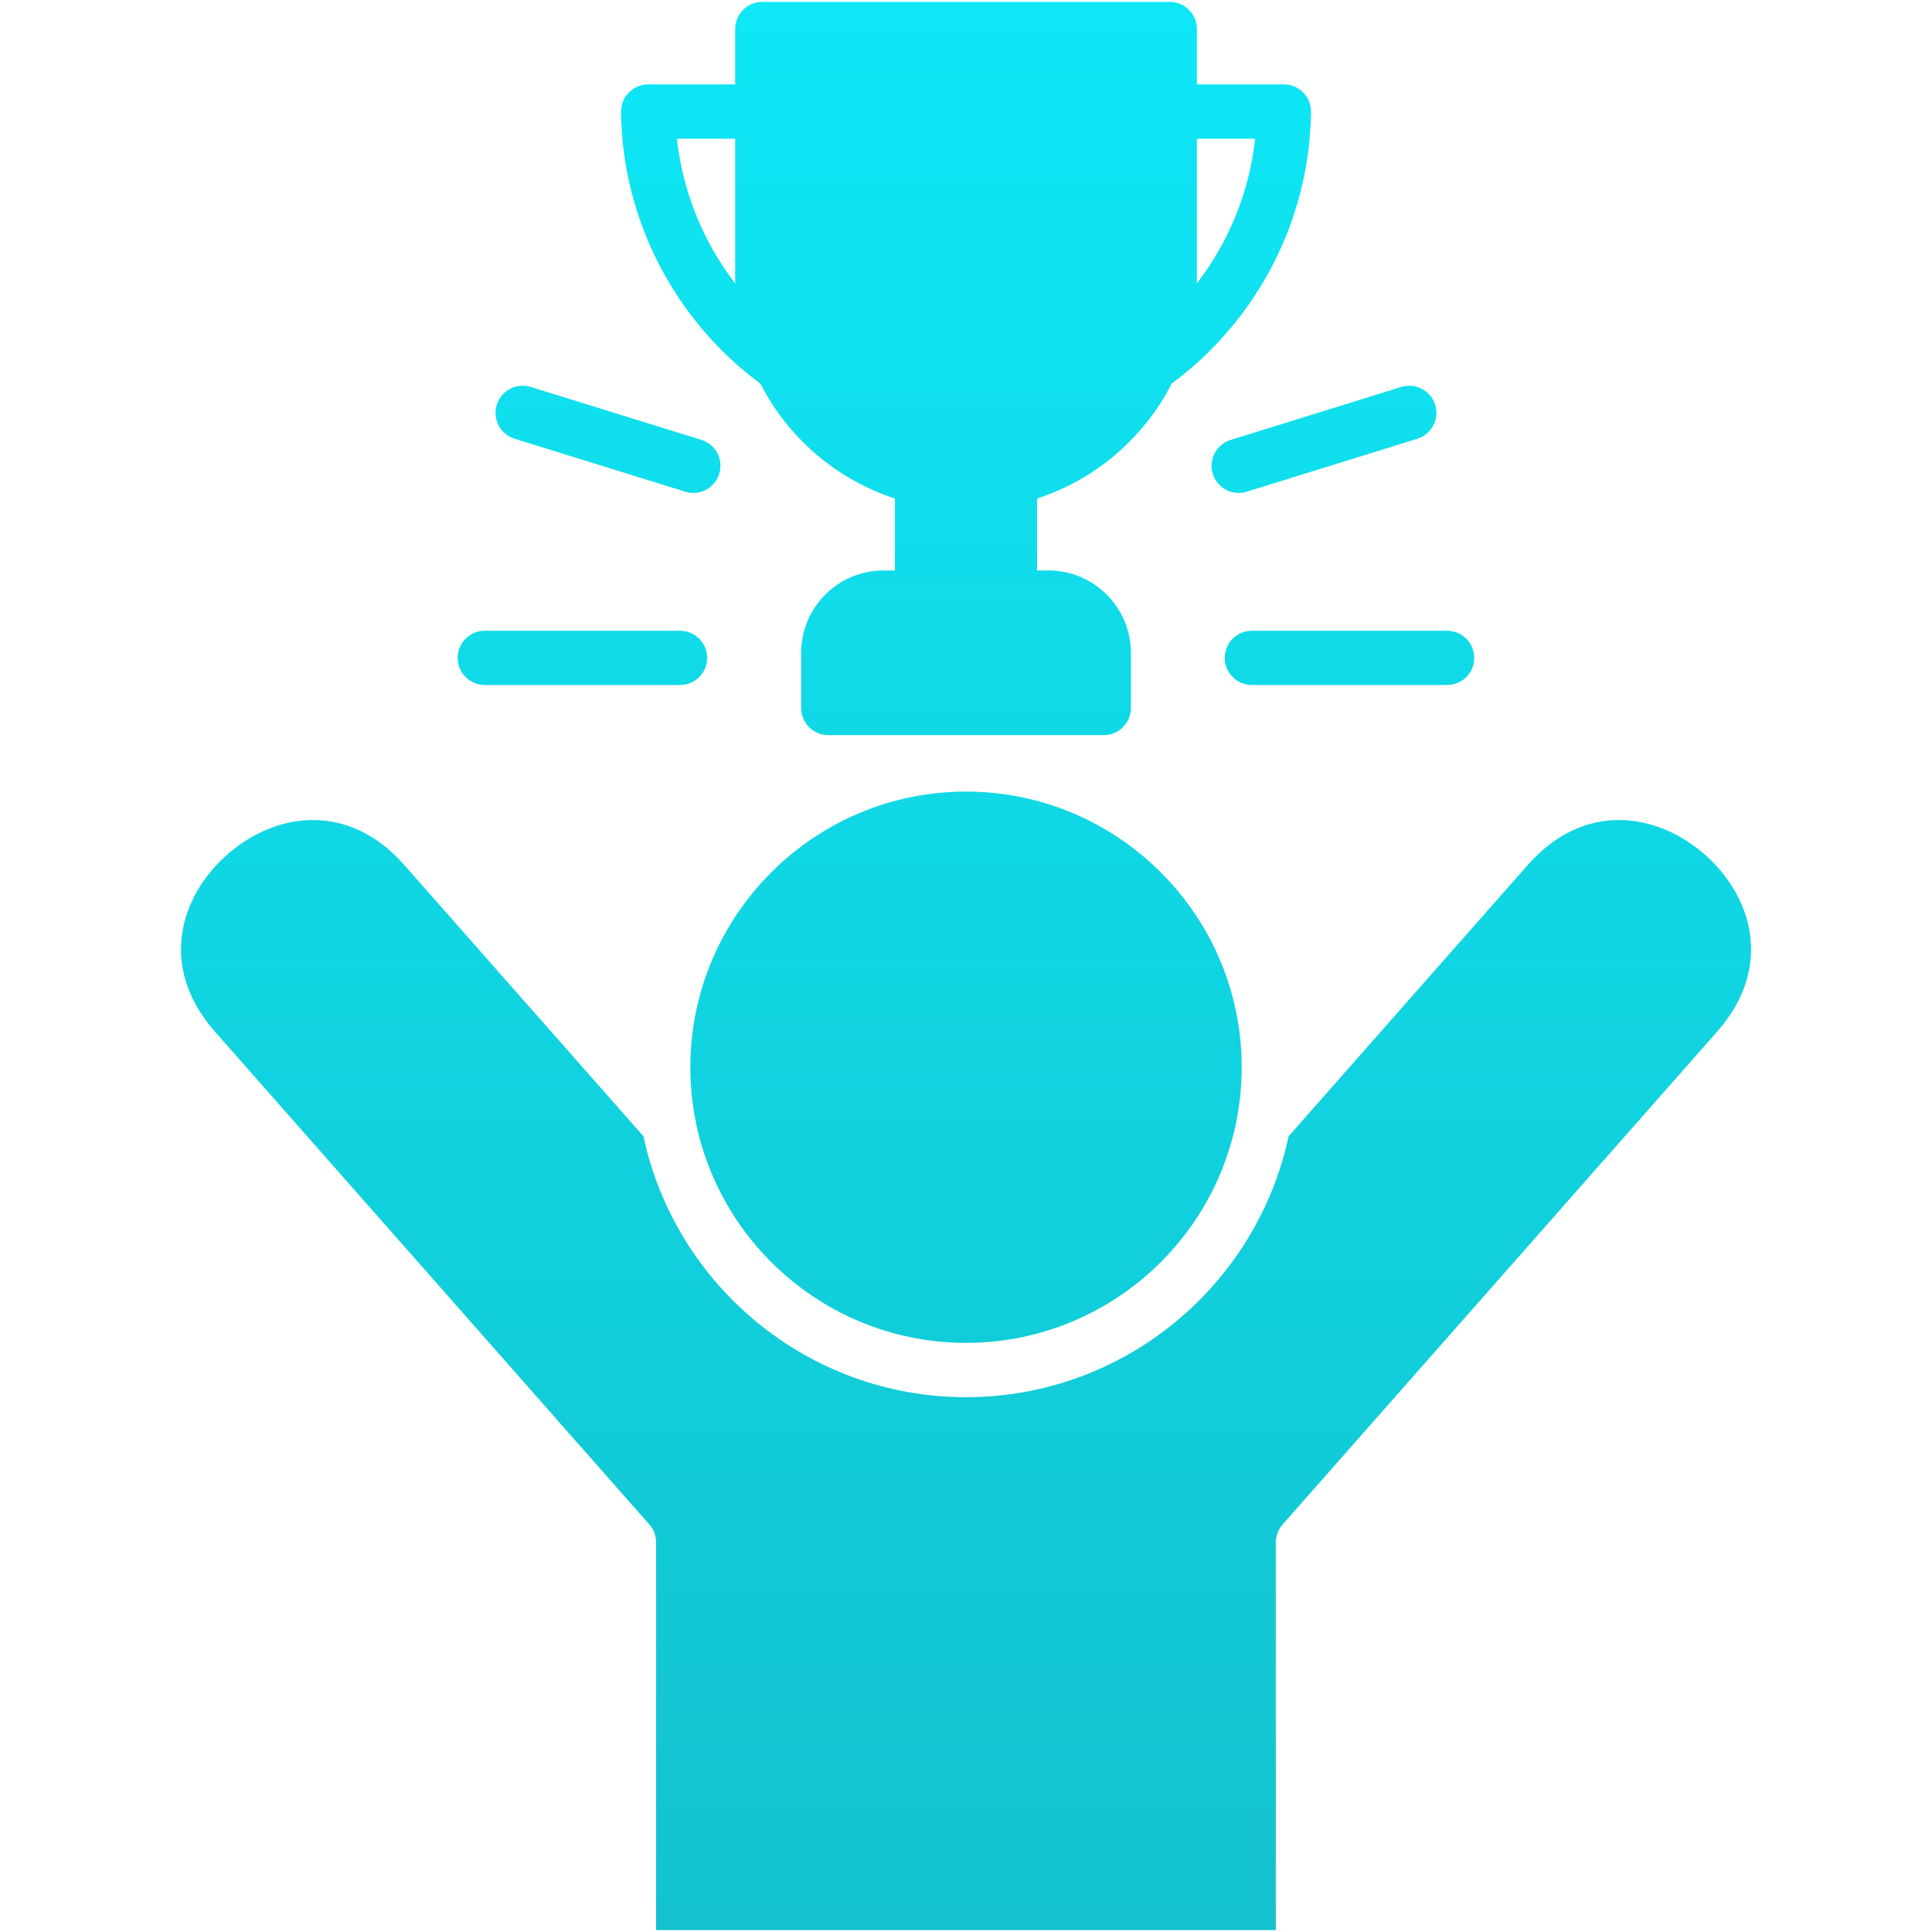 <svg width="40" height="40" viewBox="0 0 40 40" fill="none" xmlns="http://www.w3.org/2000/svg">
<path d="M35.548 21.363L26.555 31.563C26.465 31.666 26.414 31.797 26.414 31.935V39.961H13.584V31.935C13.584 31.797 13.534 31.666 13.444 31.563L4.453 21.363C3.271 20.023 3.726 18.556 4.7 17.696C5.675 16.837 7.188 16.569 8.369 17.908L13.322 23.525C13.98 26.608 16.724 28.927 20 28.927C23.276 28.927 26.02 26.608 26.679 23.525L31.631 17.908C32.813 16.569 34.326 16.837 35.3 17.696C36.275 18.556 36.73 20.023 35.548 21.363ZM20 16.389C16.854 16.389 14.293 18.949 14.293 22.096C14.293 25.243 16.854 27.803 20 27.803C23.147 27.803 25.708 25.243 25.708 22.096C25.708 18.949 23.147 16.389 20 16.389ZM12.858 2.315C12.857 2.165 12.915 2.02 13.021 1.914C13.126 1.807 13.27 1.747 13.42 1.747H15.221V0.601C15.221 0.291 15.472 0.039 15.783 0.039H24.218C24.529 0.039 24.78 0.291 24.78 0.601V1.747H26.58C26.73 1.747 26.875 1.807 26.98 1.914C27.086 2.02 27.144 2.165 27.143 2.315C27.119 4.53 26.044 6.621 24.259 7.941C23.686 9.062 22.685 9.928 21.471 10.321V11.811H21.708C22.648 11.811 23.414 12.576 23.414 13.516V14.658C23.414 14.968 23.162 15.22 22.852 15.22H17.149C16.839 15.22 16.587 14.968 16.587 14.658V13.514C16.587 12.575 17.352 11.811 18.29 11.811H18.529V10.321C17.317 9.928 16.316 9.063 15.744 7.944C13.957 6.623 12.881 4.53 12.858 2.315ZM24.777 5.871C25.444 5.004 25.868 3.966 25.986 2.871H24.78V5.776C24.779 5.808 24.778 5.839 24.777 5.871ZM14.015 2.871C14.133 3.966 14.557 5.005 15.224 5.872C15.223 5.84 15.221 5.808 15.221 5.776V2.871H14.015ZM10.655 9.084L14.188 10.18C14.244 10.197 14.3 10.206 14.355 10.206C14.594 10.206 14.816 10.051 14.891 9.81C14.983 9.514 14.817 9.199 14.521 9.107L10.988 8.011C10.691 7.92 10.377 8.085 10.285 8.382C10.193 8.678 10.358 8.992 10.655 9.084ZM25.11 9.81C25.185 10.051 25.406 10.206 25.646 10.206C25.701 10.206 25.757 10.198 25.813 10.18L29.344 9.084C29.64 8.992 29.806 8.678 29.714 8.381C29.622 8.085 29.307 7.92 29.011 8.012L25.48 9.108C25.183 9.199 25.018 9.514 25.11 9.81ZM10.037 14.182H14.079C14.39 14.182 14.641 13.931 14.641 13.621C14.641 13.311 14.389 13.059 14.079 13.059H10.037C9.726 13.059 9.475 13.311 9.475 13.621C9.475 13.931 9.726 14.182 10.037 14.182ZM25.357 13.621C25.357 13.931 25.609 14.182 25.919 14.182H29.962C30.272 14.182 30.523 13.931 30.523 13.621C30.523 13.311 30.272 13.059 29.962 13.059H25.919C25.609 13.059 25.357 13.31 25.357 13.621Z" fill="url(#paint0_linear_74_3044)"/>
<defs>
<linearGradient id="paint0_linear_74_3044" x1="20" y1="0.039" x2="20" y2="39.961" gradientUnits="userSpaceOnUse">
<stop stop-color="#0EE7F6"/>
<stop offset="1" stop-color="#13C2CE"/>
</linearGradient>
</defs>
</svg>
